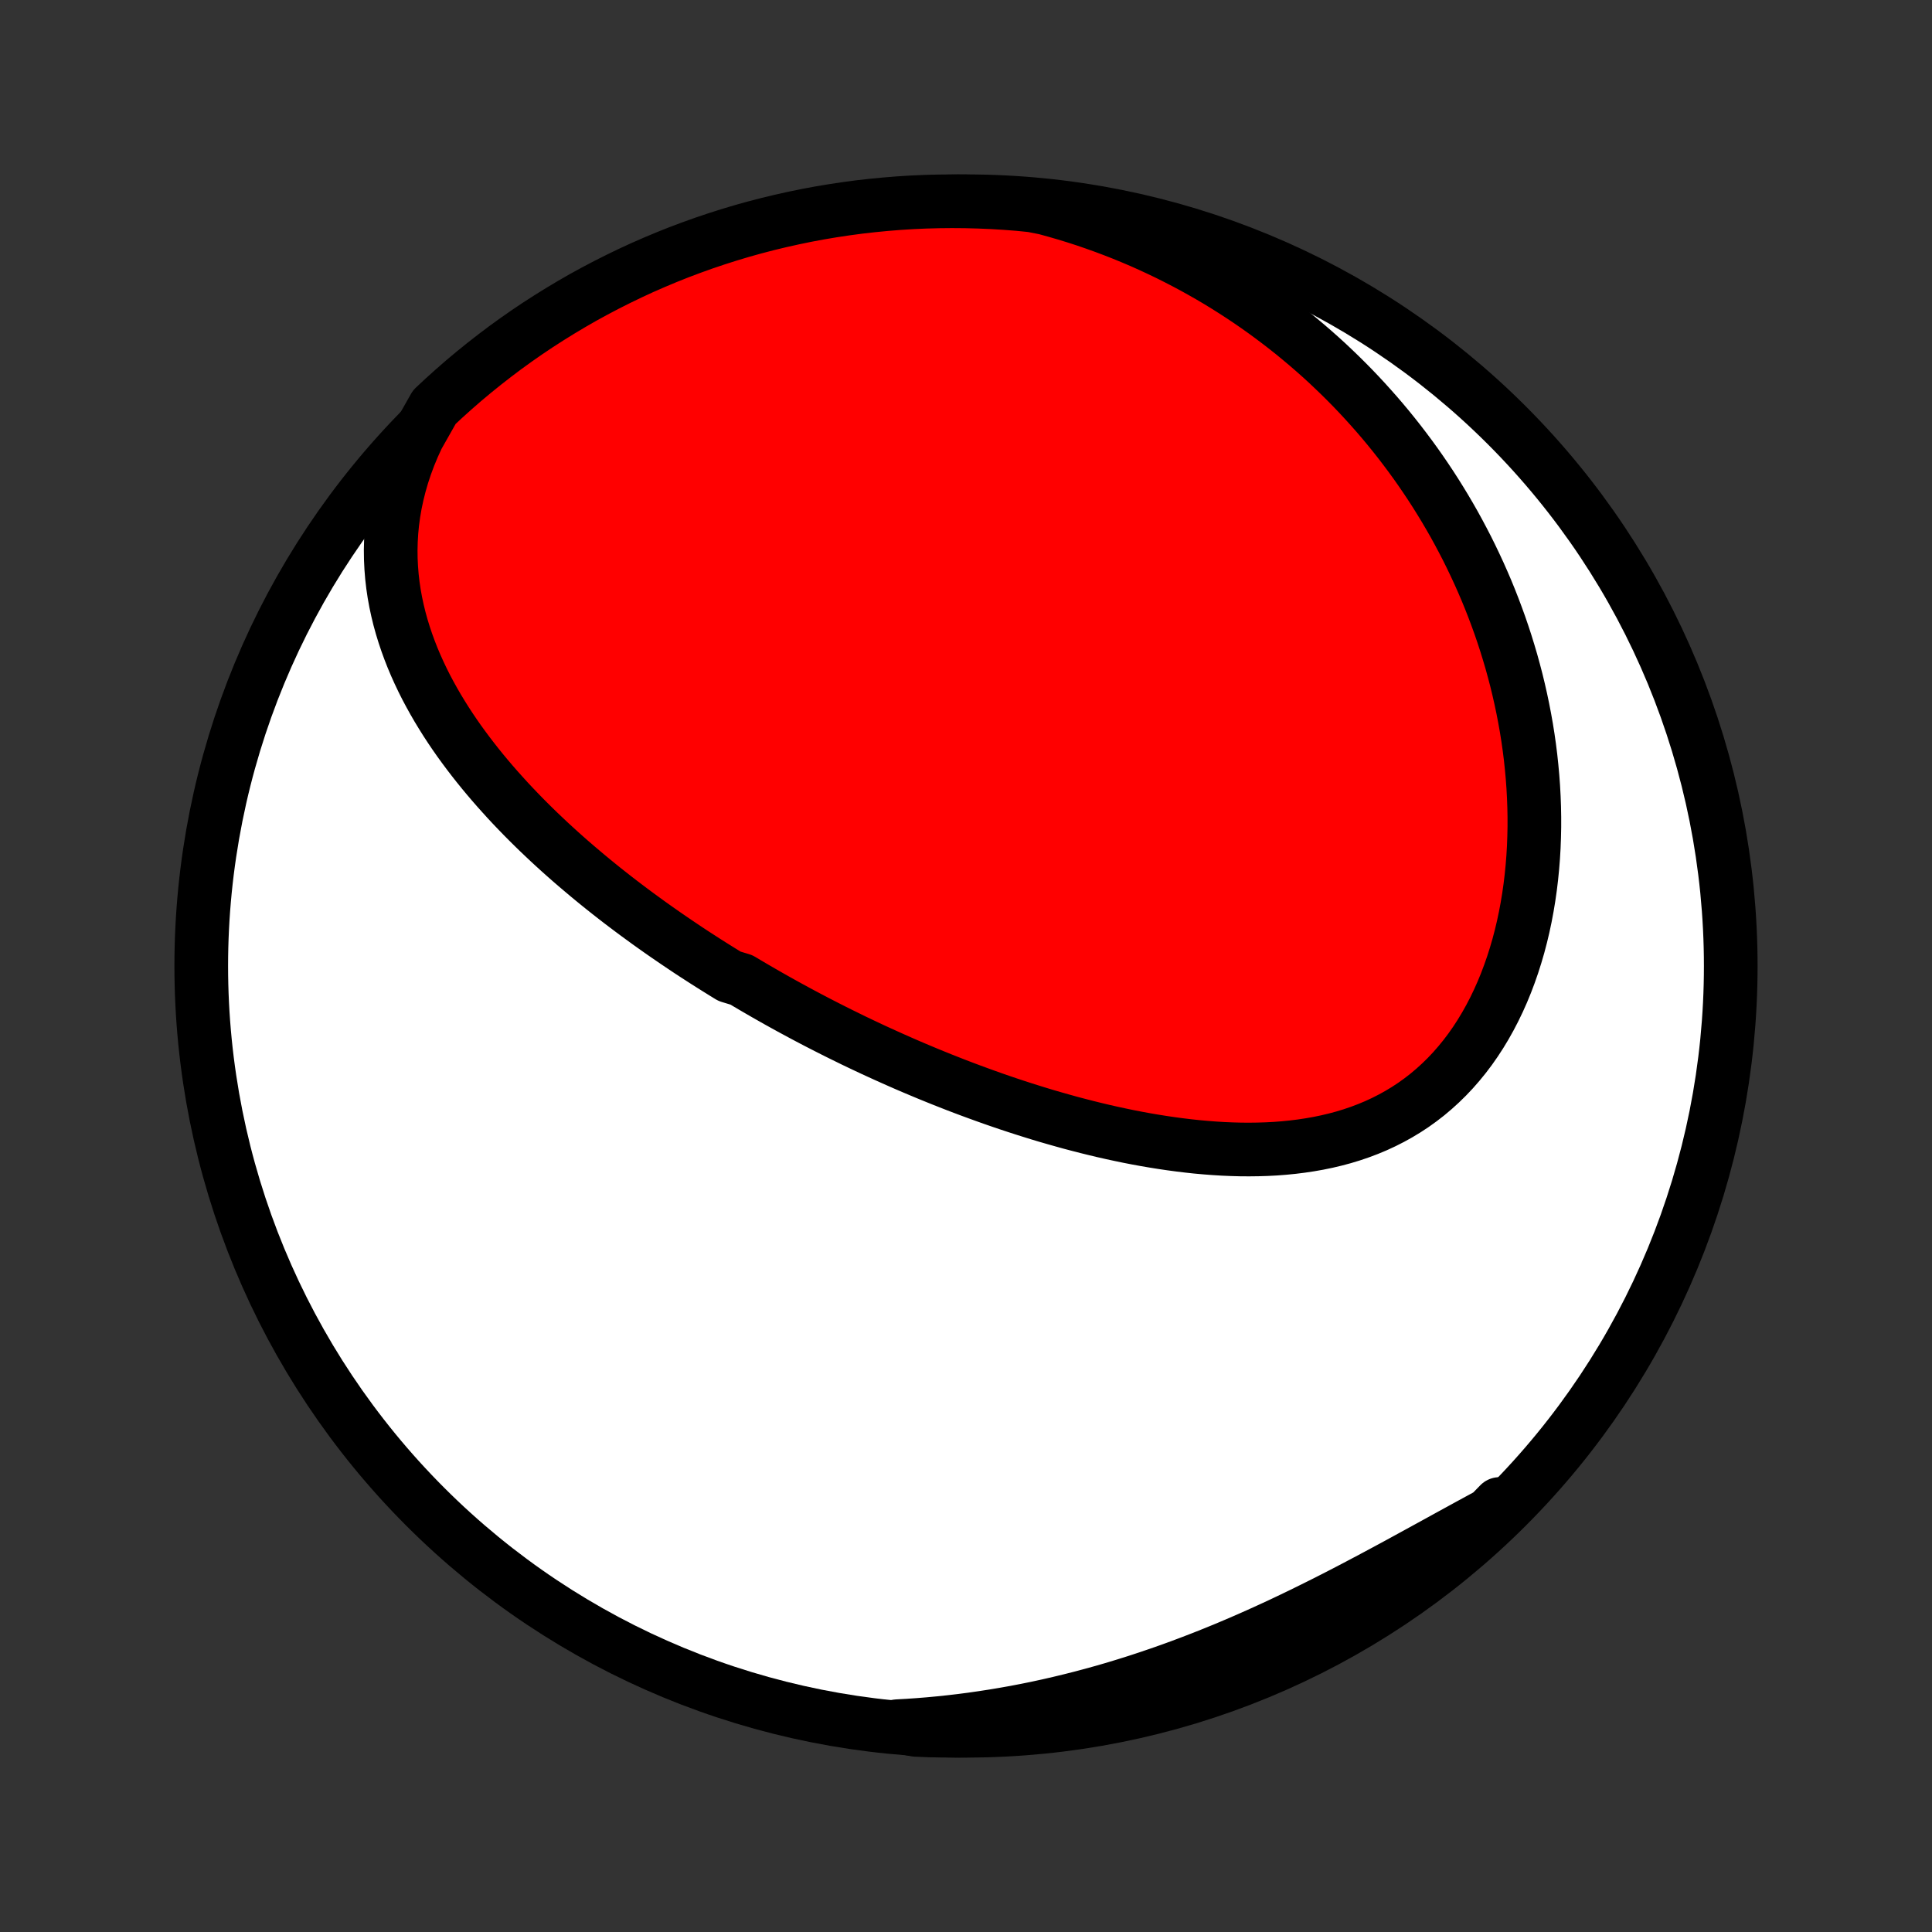 <?xml version="1.0" encoding="utf-8" standalone="no"?>
<!DOCTYPE svg PUBLIC "-//W3C//DTD SVG 1.1//EN"
  "http://www.w3.org/Graphics/SVG/1.1/DTD/svg11.dtd">
<!-- Created with matplotlib (http://matplotlib.org/) -->
<svg height="72pt" version="1.1" viewBox="0 0 72 72" width="72pt" xmlns="http://www.w3.org/2000/svg" xmlns:xlink="http://www.w3.org/1999/xlink">
 <rect x="0" y="0" width="72" height="72" fill="#333333" stroke="none"/>
 <defs>
  <style type="text/css">
*{stroke-linecap:butt;stroke-linejoin:round;}
  </style>
 </defs>
 <g id="figure_1">
  <g id="patch_1">
   <path d="
M0 72
L72 72
L72 0
L0 0
z
" style="fill:none;"/>
  </g>
  <g id="axes_1">
   <g id="PatchCollection_1">
    <defs>
     <path d="
M36 -7.5
C43.558 -7.5 50.808 -10.503 56.153 -15.848
C61.497 -21.192 64.5 -28.442 64.5 -36
C64.5 -43.558 61.497 -50.808 56.153 -56.153
C50.808 -61.497 43.558 -64.5 36 -64.5
C28.442 -64.5 21.192 -61.497 15.848 -56.153
C10.503 -50.808 7.5 -43.558 7.5 -36
C7.5 -28.442 10.503 -21.192 15.848 -15.848
C21.192 -10.503 28.442 -7.5 36 -7.5
z
" id="C0_0_a811fe30f3"/>
     <path d="
M15.563 -55.727
L15.398 -55.366
L15.248 -55.005
L15.114 -54.644
L14.995 -54.285
L14.892 -53.928
L14.803 -53.573
L14.728 -53.22
L14.668 -52.869
L14.621 -52.522
L14.588 -52.178
L14.568 -51.837
L14.56 -51.5
L14.564 -51.167
L14.58 -50.837
L14.606 -50.512
L14.643 -50.19
L14.69 -49.873
L14.747 -49.56
L14.813 -49.251
L14.887 -48.947
L14.97 -48.646
L15.061 -48.35
L15.159 -48.058
L15.264 -47.77
L15.375 -47.487
L15.493 -47.207
L15.617 -46.932
L15.746 -46.66
L15.88 -46.393
L16.02 -46.13
L16.164 -45.87
L16.312 -45.614
L16.465 -45.362
L16.621 -45.113
L16.781 -44.868
L16.944 -44.627
L17.11 -44.389
L17.28 -44.155
L17.452 -43.924
L17.627 -43.696
L17.804 -43.471
L17.983 -43.25
L18.165 -43.031
L18.348 -42.816
L18.534 -42.603
L18.721 -42.394
L18.909 -42.187
L19.099 -41.983
L19.291 -41.782
L19.484 -41.583
L19.678 -41.387
L19.874 -41.193
L20.07 -41.002
L20.268 -40.814
L20.466 -40.627
L20.666 -40.443
L20.866 -40.261
L21.067 -40.082
L21.269 -39.904
L21.472 -39.729
L21.676 -39.556
L21.88 -39.384
L22.084 -39.215
L22.29 -39.047
L22.496 -38.881
L22.703 -38.717
L22.91 -38.555
L23.118 -38.394
L23.326 -38.236
L23.536 -38.078
L23.745 -37.923
L23.956 -37.769
L24.166 -37.616
L24.378 -37.465
L24.59 -37.315
L24.802 -37.167
L25.016 -37.02
L25.23 -36.874
L25.444 -36.73
L25.659 -36.586
L25.875 -36.444
L26.092 -36.304
L26.309 -36.164
L26.527 -36.026
L26.746 -35.889
L26.966 -35.752
L27.186 -35.617
L27.629 -35.483
L27.852 -35.35
L28.076 -35.218
L28.301 -35.087
L28.526 -34.957
L28.753 -34.828
L28.981 -34.699
L29.21 -34.572
L29.44 -34.445
L29.671 -34.32
L29.903 -34.195
L30.137 -34.071
L30.371 -33.948
L30.607 -33.826
L30.844 -33.705
L31.083 -33.584
L31.323 -33.464
L31.564 -33.346
L31.806 -33.227
L32.051 -33.11
L32.296 -32.994
L32.543 -32.878
L32.792 -32.764
L33.043 -32.65
L33.295 -32.537
L33.548 -32.425
L33.804 -32.313
L34.061 -32.203
L34.32 -32.094
L34.581 -31.985
L34.843 -31.878
L35.108 -31.771
L35.374 -31.666
L35.642 -31.561
L35.912 -31.458
L36.184 -31.356
L36.459 -31.255
L36.735 -31.155
L37.013 -31.056
L37.293 -30.959
L37.575 -30.863
L37.86 -30.769
L38.146 -30.676
L38.435 -30.585
L38.725 -30.495
L39.018 -30.407
L39.312 -30.322
L39.609 -30.238
L39.908 -30.155
L40.209 -30.076
L40.512 -29.998
L40.816 -29.923
L41.123 -29.85
L41.431 -29.78
L41.742 -29.713
L42.054 -29.648
L42.368 -29.587
L42.683 -29.529
L43 -29.475
L43.319 -29.424
L43.638 -29.377
L43.959 -29.334
L44.281 -29.295
L44.605 -29.26
L44.928 -29.231
L45.253 -29.206
L45.578 -29.186
L45.904 -29.172
L46.23 -29.163
L46.556 -29.161
L46.881 -29.165
L47.206 -29.175
L47.531 -29.192
L47.855 -29.217
L48.177 -29.249
L48.498 -29.289
L48.817 -29.337
L49.135 -29.393
L49.45 -29.458
L49.762 -29.532
L50.072 -29.615
L50.378 -29.708
L50.681 -29.811
L50.98 -29.924
L51.275 -30.047
L51.565 -30.181
L51.851 -30.326
L52.131 -30.481
L52.406 -30.647
L52.675 -30.824
L52.937 -31.012
L53.194 -31.211
L53.443 -31.421
L53.686 -31.642
L53.922 -31.873
L54.15 -32.114
L54.37 -32.366
L54.583 -32.627
L54.788 -32.898
L54.984 -33.178
L55.172 -33.467
L55.352 -33.765
L55.523 -34.07
L55.686 -34.383
L55.84 -34.703
L55.986 -35.03
L56.123 -35.363
L56.251 -35.702
L56.371 -36.046
L56.482 -36.395
L56.585 -36.748
L56.679 -37.105
L56.765 -37.466
L56.842 -37.829
L56.911 -38.196
L56.972 -38.564
L57.025 -38.935
L57.07 -39.307
L57.107 -39.68
L57.137 -40.054
L57.159 -40.429
L57.173 -40.804
L57.181 -41.179
L57.181 -41.553
L57.174 -41.927
L57.16 -42.3
L57.14 -42.672
L57.113 -43.044
L57.079 -43.413
L57.04 -43.781
L56.994 -44.147
L56.942 -44.512
L56.884 -44.874
L56.82 -45.234
L56.751 -45.592
L56.676 -45.948
L56.596 -46.301
L56.511 -46.652
L56.42 -46.999
L56.325 -47.345
L56.224 -47.687
L56.119 -48.027
L56.009 -48.364
L55.895 -48.697
L55.775 -49.028
L55.652 -49.356
L55.524 -49.681
L55.392 -50.003
L55.255 -50.322
L55.115 -50.637
L54.97 -50.95
L54.822 -51.259
L54.67 -51.566
L54.513 -51.869
L54.353 -52.17
L54.19 -52.467
L54.022 -52.761
L53.851 -53.052
L53.676 -53.34
L53.498 -53.625
L53.316 -53.907
L53.131 -54.185
L52.942 -54.461
L52.75 -54.734
L52.554 -55.004
L52.355 -55.27
L52.153 -55.534
L51.947 -55.795
L51.738 -56.053
L51.526 -56.307
L51.31 -56.559
L51.09 -56.808
L50.868 -57.054
L50.642 -57.297
L50.413 -57.537
L50.18 -57.774
L49.944 -58.008
L49.704 -58.239
L49.462 -58.468
L49.215 -58.693
L48.965 -58.915
L48.712 -59.134
L48.455 -59.35
L48.195 -59.564
L47.931 -59.774
L47.663 -59.981
L47.392 -60.185
L47.118 -60.386
L46.839 -60.584
L46.557 -60.779
L46.271 -60.97
L45.981 -61.158
L45.688 -61.343
L45.391 -61.525
L45.089 -61.703
L44.784 -61.877
L44.475 -62.049
L44.162 -62.216
L43.844 -62.38
L43.523 -62.541
L43.197 -62.697
L42.868 -62.85
L42.534 -62.999
L42.196 -63.143
L41.853 -63.284
L41.506 -63.42
L41.155 -63.552
L40.8 -63.679
L40.44 -63.803
L40.075 -63.921
L39.707 -64.034
L39.334 -64.142
L38.956 -64.246
L38.461 -64.344
L37.965 -64.394
L37.469 -64.432
L36.972 -64.462
L36.474 -64.483
L35.977 -64.496
L35.48 -64.5
L34.982 -64.495
L34.486 -64.482
L33.989 -64.46
L33.493 -64.429
L32.998 -64.389
L32.504 -64.341
L32.011 -64.285
L31.519 -64.219
L31.028 -64.145
L30.539 -64.063
L30.052 -63.972
L29.567 -63.872
L29.083 -63.764
L28.601 -63.648
L28.122 -63.523
L27.645 -63.39
L27.171 -63.248
L26.7 -63.098
L26.231 -62.94
L25.765 -62.773
L25.302 -62.599
L24.843 -62.416
L24.387 -62.225
L23.934 -62.027
L23.486 -61.82
L23.041 -61.605
L22.6 -61.383
L22.163 -61.153
L21.73 -60.916
L21.302 -60.67
L20.878 -60.417
L20.459 -60.157
L20.044 -59.89
L19.634 -59.615
L19.23 -59.333
L18.83 -59.044
L18.436 -58.747
L18.047 -58.444
L17.663 -58.134
L17.285 -57.818
L16.913 -57.494
L16.546 -57.164
L16.186 -56.828
z
" id="C0_1_86dbb490a7"/>
     <path d="
M33.436 -7.669
L33.829 -7.691
L34.224 -7.718
L34.62 -7.75
L35.017 -7.787
L35.416 -7.829
L35.816 -7.876
L36.217 -7.928
L36.62 -7.986
L37.023 -8.048
L37.428 -8.116
L37.834 -8.188
L38.241 -8.266
L38.649 -8.349
L39.058 -8.438
L39.468 -8.532
L39.878 -8.631
L40.29 -8.735
L40.702 -8.845
L41.114 -8.959
L41.528 -9.079
L41.941 -9.205
L42.355 -9.335
L42.77 -9.471
L43.184 -9.612
L43.598 -9.757
L44.013 -9.908
L44.427 -10.064
L44.841 -10.224
L45.255 -10.389
L45.668 -10.558
L46.08 -10.732
L46.492 -10.91
L46.902 -11.092
L47.312 -11.278
L47.721 -11.467
L48.128 -11.66
L48.534 -11.856
L48.938 -12.055
L49.341 -12.256
L49.742 -12.459
L50.142 -12.665
L50.539 -12.872
L50.934 -13.081
L51.327 -13.29
L51.718 -13.5
L52.107 -13.71
L52.493 -13.921
L52.877 -14.131
L53.259 -14.34
L53.638 -14.548
L54.014 -14.755
L54.388 -14.96
L54.759 -15.163
L55.127 -15.363
L55.493 -15.562
L55.856 -15.758
L55.882 -15.95
L55.523 -15.581
L55.158 -15.237
L54.786 -14.899
L54.41 -14.568
L54.027 -14.244
L53.639 -13.926
L53.246 -13.614
L52.847 -13.31
L52.443 -13.012
L52.035 -12.722
L51.621 -12.439
L51.203 -12.162
L50.779 -11.893
L50.352 -11.632
L49.92 -11.377
L49.484 -11.131
L49.044 -10.892
L48.599 -10.66
L48.151 -10.436
L47.7 -10.22
L47.244 -10.012
L46.785 -9.812
L46.324 -9.62
L45.858 -9.435
L45.39 -9.259
L44.919 -9.091
L44.445 -8.932
L43.969 -8.78
L43.49 -8.637
L43.009 -8.502
L42.526 -8.375
L42.041 -8.257
L41.554 -8.148
L41.065 -8.046
L40.575 -7.954
L40.083 -7.87
L39.59 -7.794
L39.096 -7.727
L38.601 -7.669
L38.106 -7.619
L37.609 -7.578
L37.112 -7.545
L36.615 -7.522
L36.118 -7.507
L35.62 -7.5
L35.123 -7.503
L34.626 -7.513
L34.13 -7.533
z
" id="C0_2_2f62cff498"/>
    </defs>
    <g clip-path="url(#p1bffca34e9)">
     <use style="fill:#ffffff;stroke:#000000;stroke-width:2.0;" x="0.0" xlink:href="#C0_0_a811fe30f3" y="72.0"/>
    </g>
    <g clip-path="url(#p1bffca34e9)">
     <use style="fill:#ff0000;stroke:#000000;stroke-width:2.0;" x="0.0" xlink:href="#C0_1_86dbb490a7" y="72.0"/>
    </g>
    <g clip-path="url(#p1bffca34e9)">
     <use style="fill:#ff0000;stroke:#000000;stroke-width:2.0;" x="0.0" xlink:href="#C0_2_2f62cff498" y="72.0"/>
    </g>
   </g>
  </g>
 </g>
 <defs>
  <clipPath id="p1bffca34e9">
   <rect height="72.0" width="72.0" x="0.0" y="0.0"/>
  </clipPath>
 </defs>
</svg>
